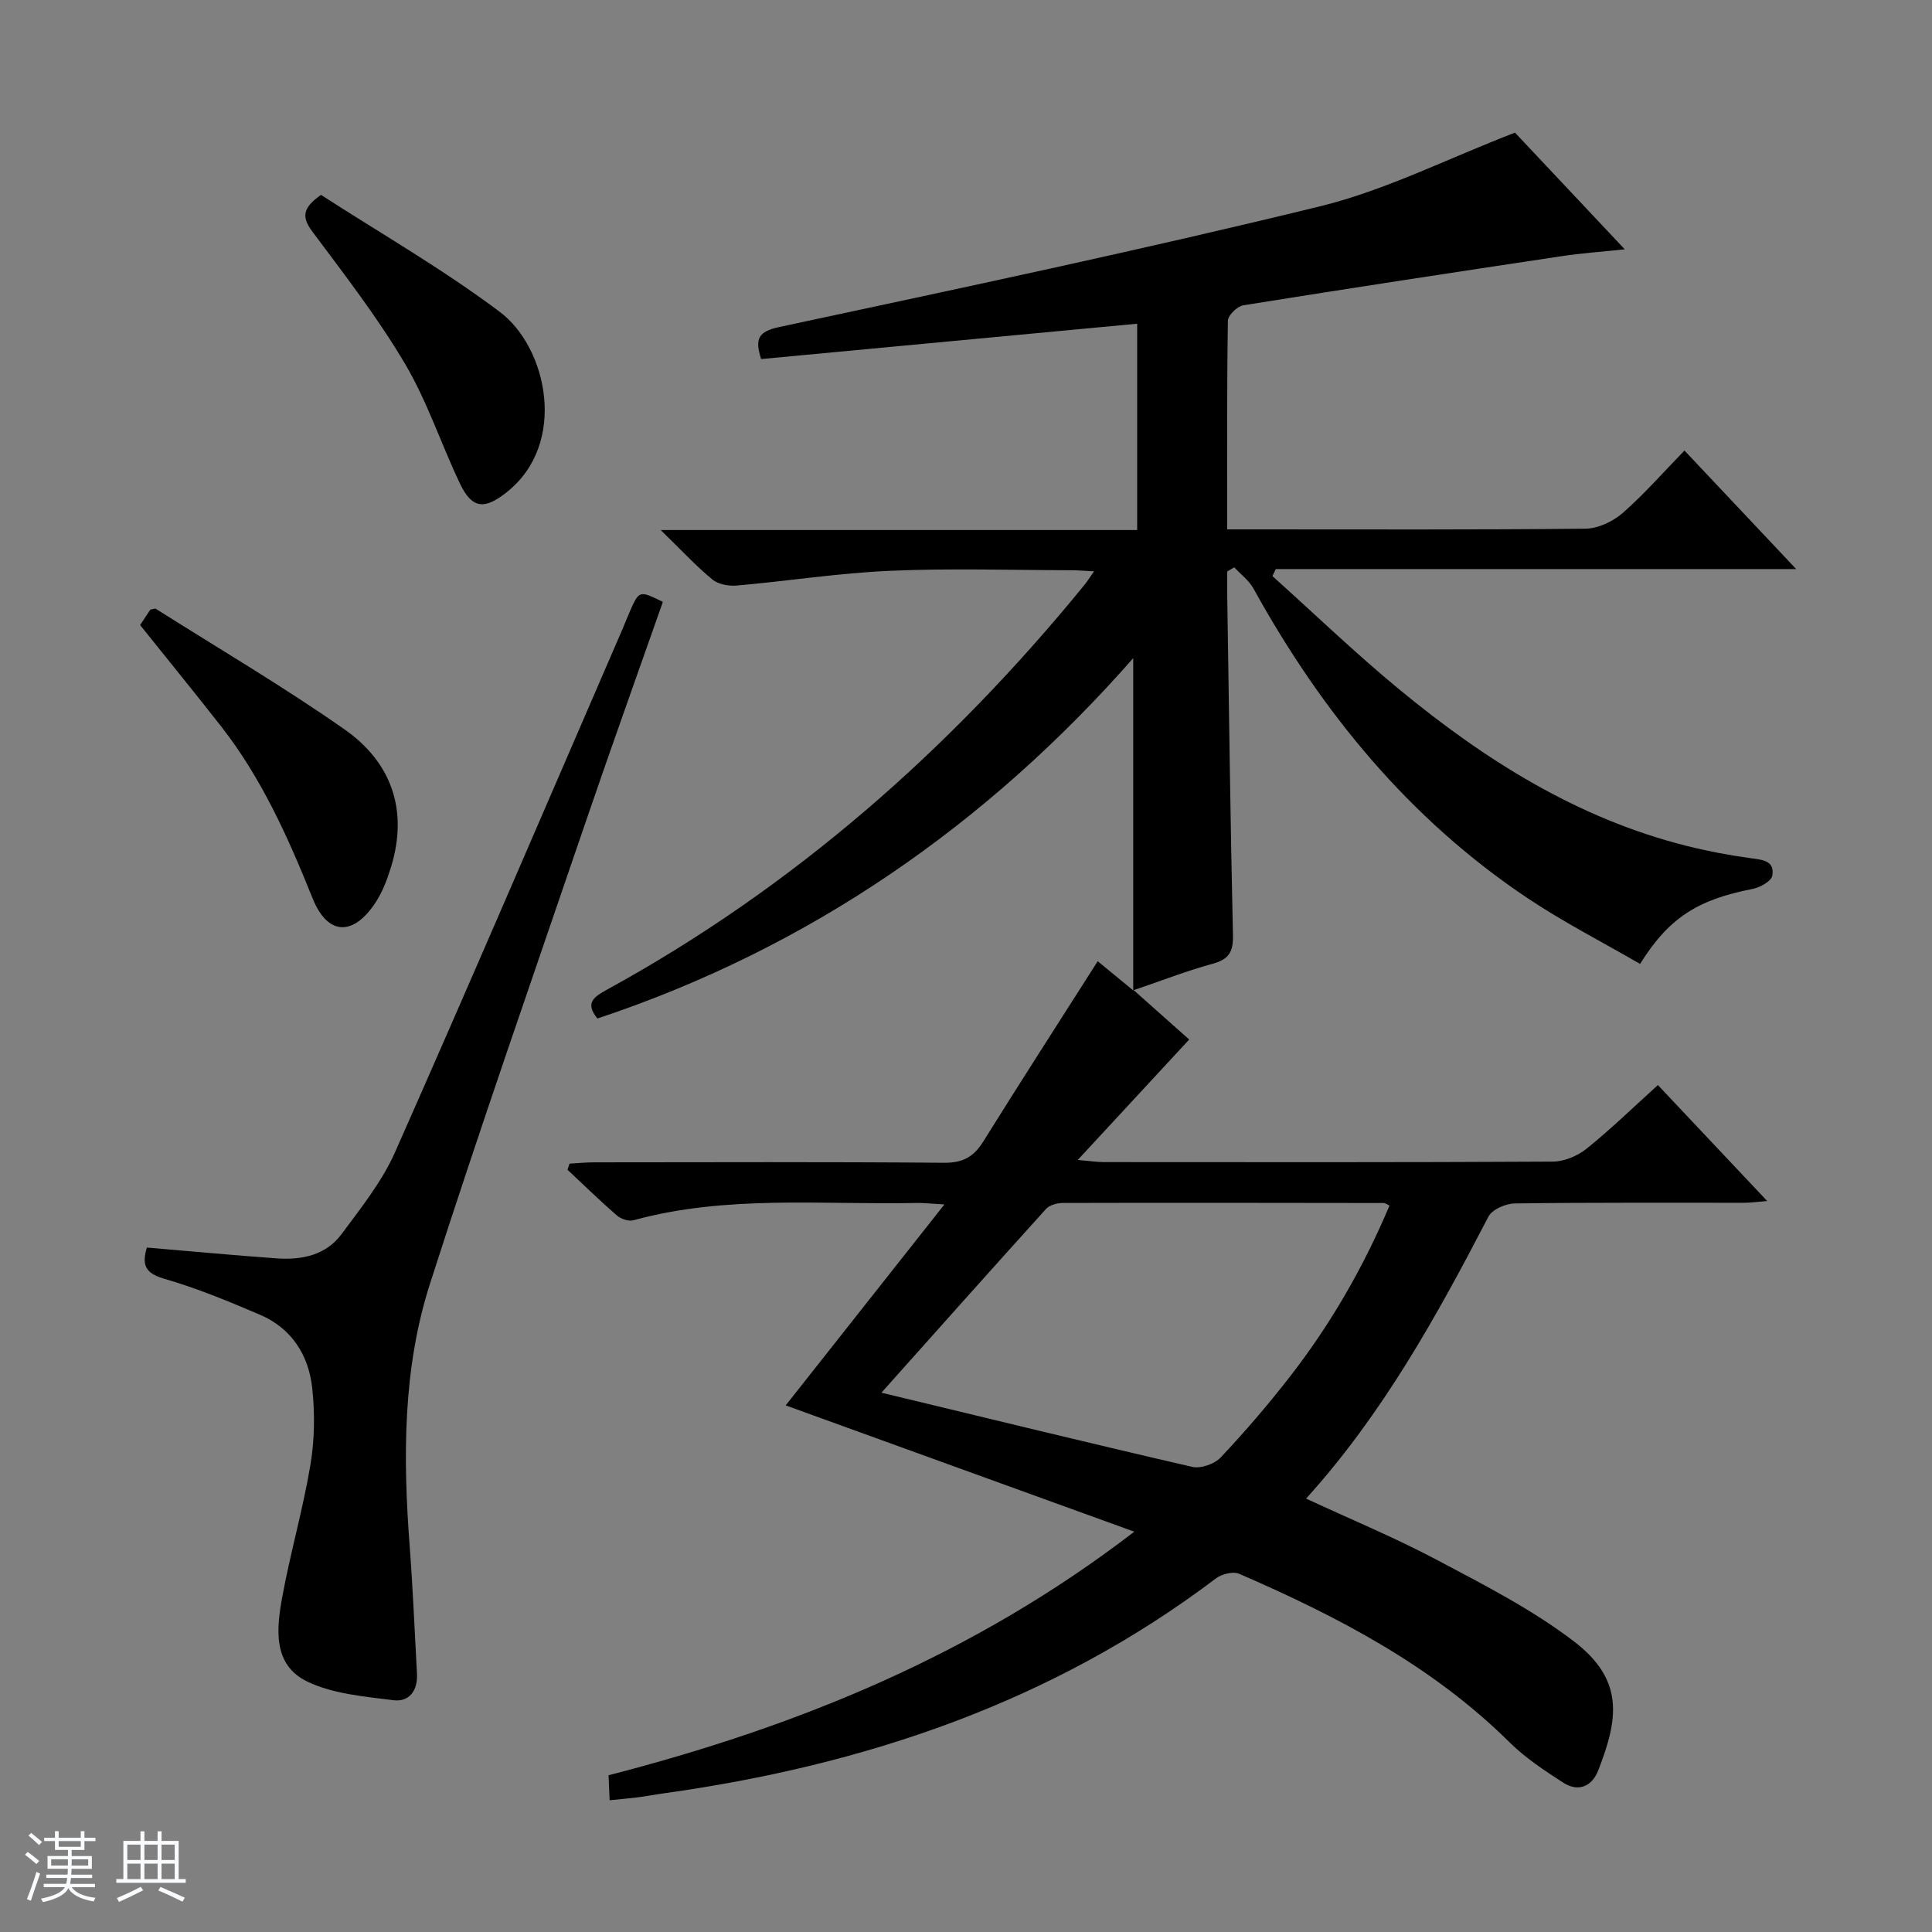 <svg enable-background="new 0 0 400 400" viewBox="0 0 400 400" xmlns="http://www.w3.org/2000/svg"><rect x="0" y="0" width="400" height="400" fill="#808080" stroke="none"/><path d="m5.17 384 .56-.58c.85.61 1.65 1.24 2.4 1.87l-.59.64c-.84-.73-1.63-1.38-2.37-1.93m1.22 9.53-.82-.34c.71-1.76 1.37-3.64 1.98-5.63.24.13.5.25.76.36-.6 1.67-1.24 3.54-1.92 5.61m-.5-13.5.57-.54c.56.44 1.31 1.06 2.26 1.87l-.64.64c-.68-.66-1.41-1.32-2.19-1.97m3.25.46h2.24v-1.36h.77v1.36h4.57v-1.36h.76v1.36h2.28v.69h-2.28v1.84h-2.64v1.26h4.18v2.64h-4.21c0 .45-.02.86-.05 1.21h4.32v.69h-4.38c-.04.34-.1.75-.19 1.22h5.15v.69h-4.82c.87 1.19 2.51 1.92 4.93 2.19-.17.31-.3.57-.37.76-2.77-.49-4.52-1.41-5.26-2.76-.56 1.26-2.3 2.23-5.24 2.9-.12-.24-.26-.48-.43-.72 2.73-.55 4.38-1.34 4.96-2.38h-4.38v-.69h4.65c.1-.38.17-.79.21-1.22h-4.32v-.69h4.4c.03-.34.05-.75.05-1.21h-4.2v-2.64h4.23v-1.26h-2.69v-1.84h-2.24zm1.46 4.46v1.29h3.45c.01-.4.02-.57.01-.53v-.32-.45h-3.46zm1.55-2.59h4.57v-1.19h-4.57zm6.11 2.59h-3.42v.77c-.01.19-.01.37-.02.53h3.44z" fill="#fafbfc"/><path d="m32.63 379.16h.82v1.98h3.54v7.89h1.46v.78h-14.37v-.78h1.46v-7.89h3.54v-1.98h.82v1.98h2.73zm-3.49 11.48.5.73c-1.61.82-3.28 1.63-5 2.41-.13-.27-.28-.55-.44-.82 1.75-.72 3.4-1.49 4.94-2.32m-2.78-5.55h2.73v-3.18h-2.73zm0 3.95h2.73v-3.2h-2.73zm3.54-3.95h2.73v-3.18h-2.73zm0 3.95h2.73v-3.2h-2.73zm7.89 4.68c-1.84-.92-3.51-1.7-5.02-2.32l.45-.73c1.89.8 3.57 1.55 5.04 2.23zm-1.62-11.81h-2.73v3.18h2.73zm-2.73 7.13h2.73v-3.2h-2.73v3.19z" fill="#fafbfc"/><g fill="#000001"><path d="m313.66 27.46c6.86 7.29 14.49 15.4 22.73 24.16-4.81.51-8.97.8-13.09 1.42-21.98 3.3-43.96 6.65-65.9 10.17-1.25.2-3.17 2.09-3.18 3.22-.22 14.15-.14 28.3-.14 43.17h5.66c22.83 0 45.66.1 68.49-.14 2.61-.03 5.69-1.47 7.71-3.23 4.47-3.91 8.41-8.43 12.81-12.95 7.77 8.24 15.04 15.96 23.13 24.54-36.57 0-72.16 0-107.75 0-.23.48-.46.96-.69 1.45 8.72 7.83 17.18 15.98 26.22 23.43 17.72 14.62 36.91 26.75 59.53 32.43 4.34 1.09 8.76 1.93 13.19 2.54 2.48.34 5.11.47 4.55 3.65-.21 1.15-2.58 2.44-4.15 2.74-11.26 2.19-17.27 5.95-23.22 15.51-7.77-4.51-15.87-8.64-23.36-13.66-24.46-16.37-42.56-38.48-56.69-64.07-.93-1.68-2.63-2.93-3.97-4.38-.48.28-.96.56-1.45.85 0 1.78-.02 3.56 0 5.34.36 23.31.65 46.62 1.18 69.93.08 3.44-.79 5.03-4.18 5.95-5.26 1.43-10.37 3.43-16.37 5.47 4.21 3.75 7.94 7.07 11.49 10.22-7.54 8.15-14.87 16.07-23.07 24.93 2.63.23 3.98.45 5.34.45 31 .02 62 .07 92.99-.1 2.37-.01 5.14-1.17 7.01-2.67 5.03-4.05 9.68-8.58 14.77-13.18 7.48 7.94 14.75 15.65 22.63 24.01-2.07.16-3.43.36-4.79.36-15.83.02-31.67-.08-47.49.14-1.87.03-4.67 1.24-5.44 2.74-10.68 20.54-21.82 40.76-37.75 58.37 9.29 4.31 18.46 8.11 27.18 12.74 9.66 5.12 19.56 10.18 28.21 16.77 10.65 8.11 9.19 16.23 5.1 26.76-1.27 3.28-4.1 4.59-7.27 2.53-3.87-2.51-7.82-5.1-11.08-8.33-16.04-15.89-35.6-26.06-55.99-34.9-1.26-.55-3.61.04-4.81.95-33.91 25.65-72.7 38.7-114.32 44.5-1.81.25-3.6.6-5.41.83s-3.64.38-5.8.6c-.07-1.54-.14-3.15-.23-5.17 39-10.05 75.66-24.91 108.85-50.43-24.76-8.97-48.45-17.55-72.17-26.15 10.61-13.43 21.35-27.03 32.86-41.6-2.95-.17-4.35-.34-5.75-.31-19.58.41-39.32-1.71-58.62 3.58-1 .28-2.61-.27-3.44-.99-3.51-3.04-6.83-6.29-10.23-9.47.14-.42.29-.84.43-1.26 1.68-.09 3.36-.27 5.05-.27 24.16-.02 48.33-.11 72.49.09 3.85.03 6.12-1.2 8.09-4.36 7.73-12.4 15.64-24.68 23.72-37.37 1.7 1.4 3.81 3.13 7.35 6.04 0-23.73 0-46.04 0-68.78-30.26 34.43-66.98 59.98-110.93 74.6-2.62-3.2-.77-4.46 1.92-5.94 38.64-21.17 71.06-49.71 98.83-83.73.61-.74 1.12-1.56 2.07-2.91-1.96-.1-3.37-.23-4.77-.23-12.5-.02-25.02-.43-37.49.12-10.59.46-21.11 2.12-31.69 3.05-1.67.15-3.86-.24-5.08-1.26-3.4-2.8-6.41-6.07-10.69-10.23h98.65c0-14.43 0-28.29 0-42.72-26.04 2.45-51.93 4.88-77.86 7.32-1.34-4.23-.6-5.7 3.83-6.65 37.47-8.03 74.98-15.94 112.19-25.05 13.41-3.33 26.05-9.78 40.06-15.18zm-131.17 260.88c22.12 5.33 43.2 10.49 64.35 15.36 1.76.41 4.61-.59 5.89-1.95 5.01-5.32 9.79-10.88 14.27-16.65 8.48-10.89 15.31-22.76 20.68-35.5-.62-.29-.9-.53-1.19-.53-22.14-.03-44.28-.07-66.42-.01-1.19 0-2.76.42-3.5 1.24-11.24 12.42-22.38 24.94-34.08 38.04z"/><path d="m30.4 258.29c9.05.77 17.94 1.6 26.85 2.24 5.19.38 10.2-.63 13.45-5 4.03-5.44 8.39-10.89 11.1-17 15.94-35.99 31.44-72.17 47.08-108.28.53-1.22.99-2.46 1.53-3.67 1.94-4.36 1.94-4.35 6.83-1.97-5.25 14.94-10.62 29.9-15.76 44.93-10.94 32.05-22.12 64.01-32.46 96.25-5.65 17.6-5.59 35.99-4.2 54.34.67 8.79 1.02 17.6 1.51 26.4.19 3.46-1.59 5.9-4.9 5.48-6.01-.77-12.42-1.29-17.75-3.83-7.3-3.49-6.44-11.03-5.22-17.66 1.68-9.13 4.28-18.09 5.81-27.24.87-5.19.94-10.67.37-15.91-.74-6.8-4.25-12.35-10.78-15.15-6.54-2.81-13.17-5.54-20-7.51-4.1-1.2-4.4-3.14-3.46-6.42z"/><path d="m29.01 129.41c.74-1.12 1.47-2.22 2.12-3.2.53-.08.95-.28 1.15-.15 13.04 8.24 26.35 16.07 38.98 24.9 9.77 6.82 13.31 16.72 9.71 28.51-.77 2.52-1.73 5.09-3.15 7.28-4.6 7.1-9.96 7.06-13.11-.78-5.04-12.55-10.5-24.76-18.85-35.48-5.43-6.95-11.01-13.78-16.85-21.08z"/><path d="m66.46 40.35c12.16 7.86 25.15 15.31 37.04 24.24 9.77 7.33 14.12 27.17 1.47 37.27-4.59 3.67-7.2 3.57-9.73-1.72-3.93-8.22-6.78-17.04-11.39-24.83-5.64-9.54-12.49-18.4-19.14-27.31-2.22-2.97-2.22-4.87 1.75-7.65z"/></g></svg>